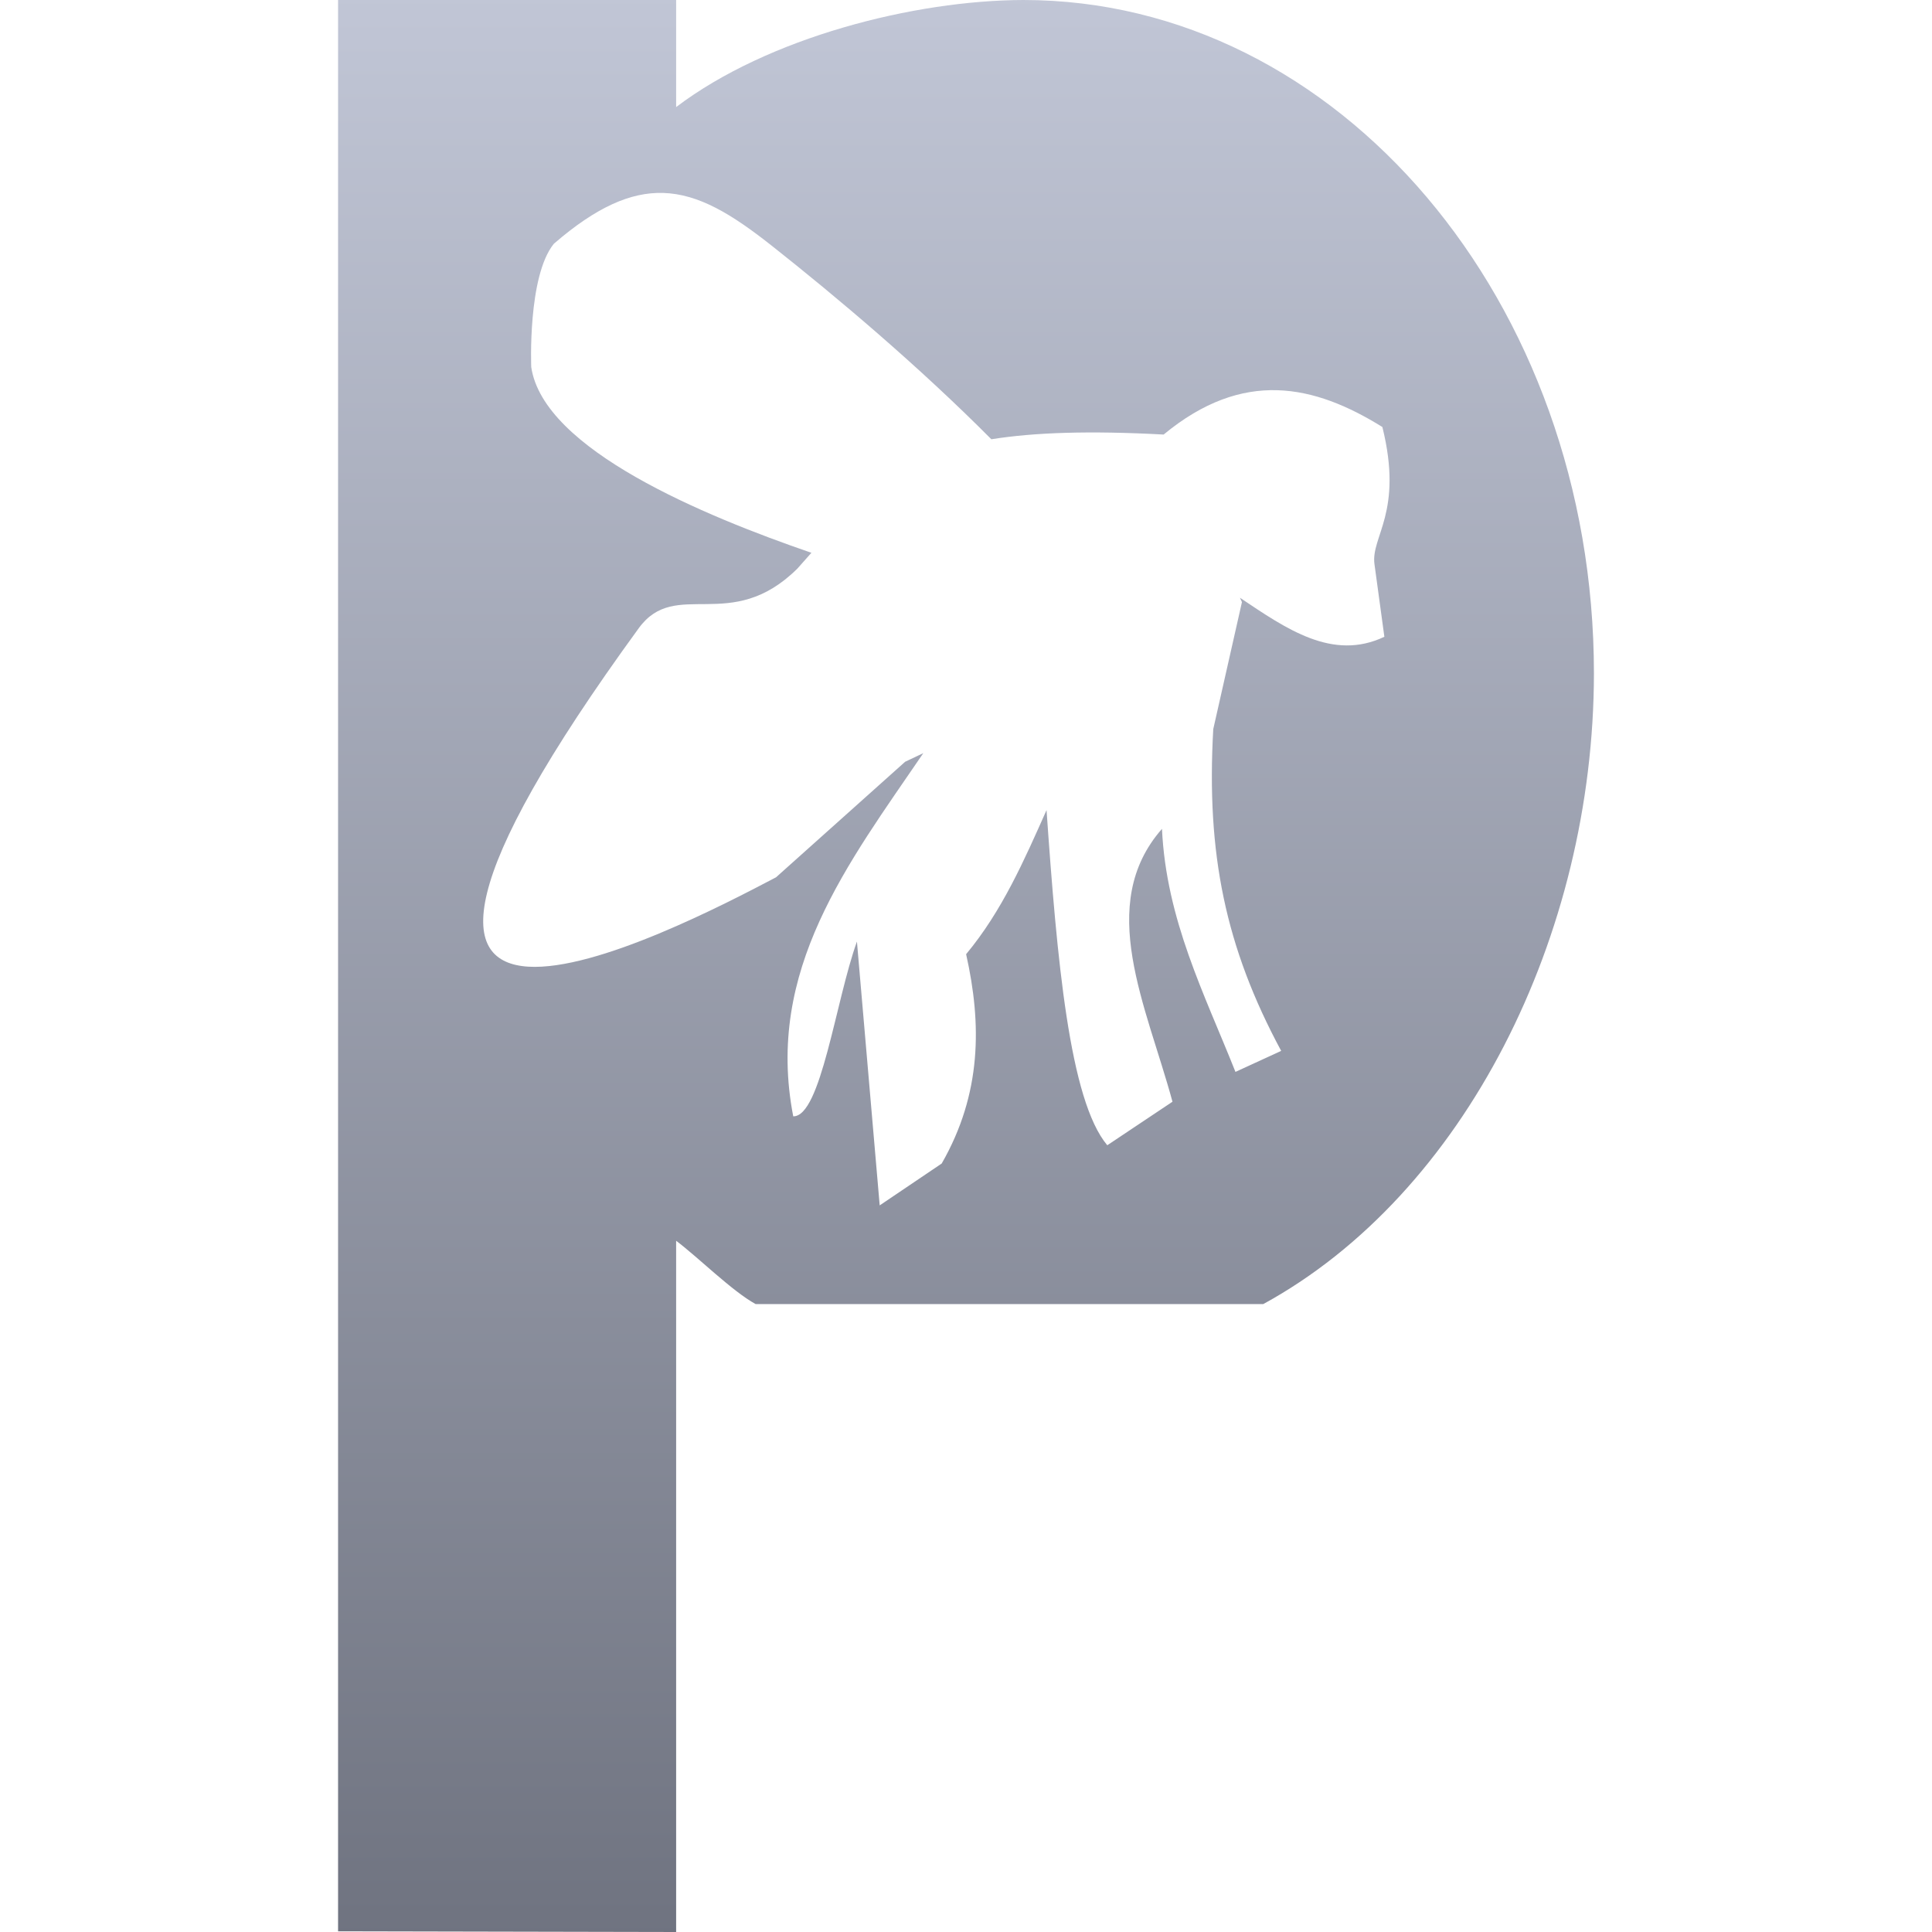 <svg xmlns="http://www.w3.org/2000/svg" xmlns:xlink="http://www.w3.org/1999/xlink" width="64" height="64" viewBox="0 0 64 64" version="1.1"><defs><linearGradient id="linear0" gradientUnits="userSpaceOnUse" x1="0" y1="0" x2="0" y2="1" gradientTransform="matrix(41.602,0,0,64,11.199,0)"><stop offset="0" style="stop-color:#c1c6d6;stop-opacity:1;"/><stop offset="1" style="stop-color:#6f7380;stop-opacity:1;"/></linearGradient></defs><g id="surface1"><path style=" stroke:none;fill-rule:nonzero;fill:url(#linear0);" d="M 11.199 0 L 11.199 63.977 L 22.398 64 L 22.398 41.102 C 23.121 41.645 24.258 42.777 25.031 43.199 L 41.848 43.199 C 48.52 39.551 52.793 30.988 52.801 22.309 C 52.801 9.988 44.34 0 33.902 0 C 30.293 0.008 25.441 1.238 22.398 3.547 L 22.398 0 Z M 21.961 6.391 C 23.16 6.426 24.254 7.109 25.531 8.113 C 27.719 9.84 30.449 12.145 32.84 14.551 C 34.262 14.324 36.086 14.262 38.547 14.395 C 41.184 12.215 43.535 12.742 45.793 14.145 C 46.496 16.977 45.406 17.77 45.531 18.688 L 45.859 21.094 C 44.141 21.91 42.609 20.828 41.074 19.801 L 41.141 19.945 L 40.191 24.152 C 39.957 28.277 40.594 31.383 42.441 34.812 L 40.926 35.508 C 39.902 32.93 38.633 30.473 38.492 27.457 C 36.285 29.969 37.98 33.324 38.84 36.496 L 36.68 37.938 C 35.426 36.449 35.012 31.766 34.668 26.836 C 33.926 28.5 33.199 30.172 32.004 31.609 C 32.523 33.922 32.523 36.23 31.195 38.543 L 29.141 39.93 L 28.387 31.191 C 27.684 33.137 27.195 36.996 26.277 36.98 C 25.336 32.129 28.105 28.59 30.586 24.949 L 29.984 25.234 L 25.707 29.062 C 22.363 30.82 8.68 37.949 21.16 20.809 C 22.387 19.125 24.207 21.023 26.414 18.836 C 26.578 18.652 26.723 18.488 26.879 18.312 C 23.336 17.094 18.004 14.895 17.598 12.16 C 17.598 12.16 17.473 9.148 18.348 8.074 C 19.766 6.848 20.898 6.363 21.961 6.391 Z M 21.961 6.391 "/></g></svg>
